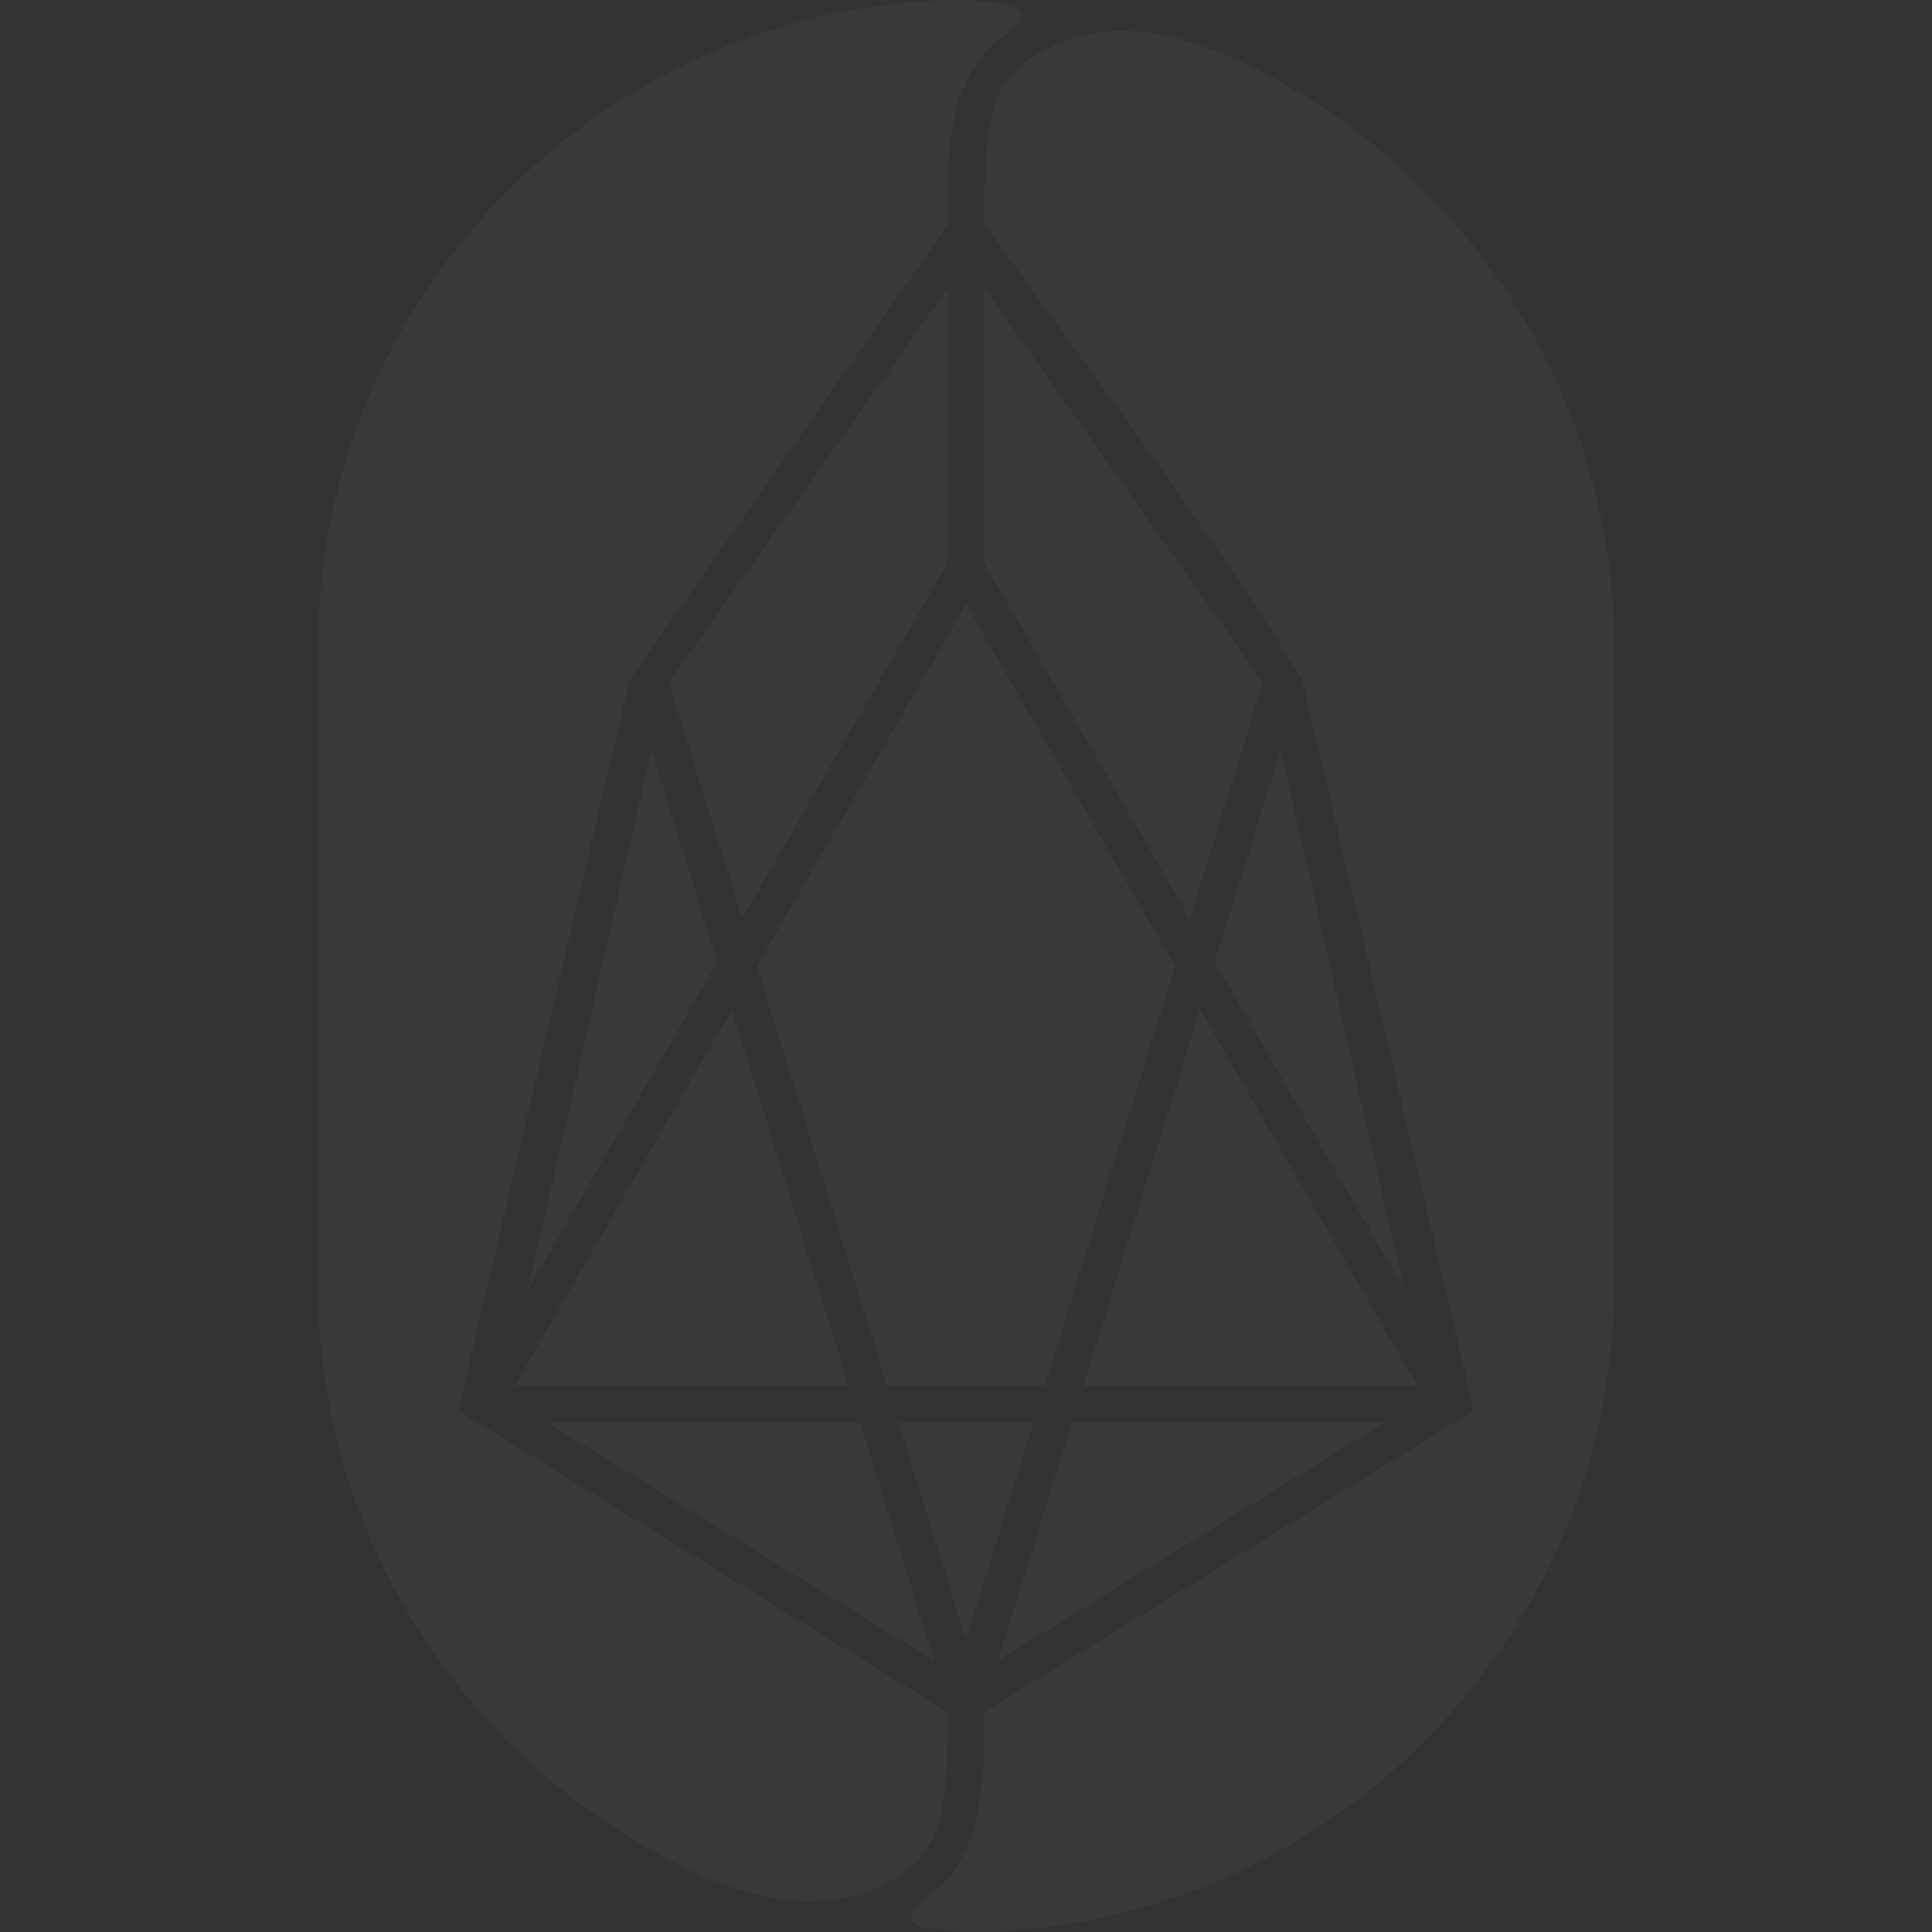 <?xml version="1.0" encoding="UTF-8"?>
<!DOCTYPE svg PUBLIC "-//W3C//DTD SVG 1.1//EN" "http://www.w3.org/Graphics/SVG/1.1/DTD/svg11.dtd">
<!-- Creator: CorelDRAW 2017 -->
<svg xmlns="http://www.w3.org/2000/svg" xml:space="preserve" width="595px" height="595px" version="1.1" style="shape-rendering:geometricPrecision; text-rendering:geometricPrecision; image-rendering:optimizeQuality; fill-rule:evenodd; clip-rule:evenodd"
viewBox="0 0 26170 26170"
 xmlns:xlink="http://www.w3.org/1999/xlink">
 <rect x="0" y="0" width="26170" height="26170" fill="#333333" stroke="none"/>
 <defs>
  <style type="text/css">
   <![CDATA[
    .fil1 {fill:none}
    .fil0 {fill:white;fill-opacity:0.031}
   ]]>
  </style>
 </defs>
 <g id="Layer_x0020_1">
  <g id="_2600328789104">
   <g>
    <path class="fil0" d="M6207 19107l2323 -9895 4306 -6163 0 -26c0,-192 -7,-483 0,-685 7,-202 28,-313 53,-503 26,-190 64,-376 126,-550 62,-174 148,-337 237,-459 88,-123 178,-205 281,-288 104,-83 221,-166 269,-250 48,-85 27,-172 -133,-219 -160,-48 -460,-57 -760,-67 -4749,94 -8604,4008 -8604,8778l0 8614c0,3553 2139,6631 5194,8009 305,118 610,235 941,300 330,65 685,76 1029,-1 343,-77 675,-243 899,-443 224,-200 342,-435 402,-795 60,-360 64,-847 66,-1161l0 -113 -6628 -4081z"/>
    <path class="fil0" d="M19964 19107l-6630 4082c0,180 -1,375 -7,562 -7,202 -21,395 -47,585 -26,190 -64,376 -126,551 -62,174 -149,337 -236,459 -88,123 -178,205 -281,288 -104,83 -221,166 -269,251 -48,85 -27,171 133,219 160,48 460,57 760,67 4749,-94 8605,-4008 8605,-8778l0 -8614c0,-3553 -2139,-6631 -5194,-8009 -305,-118 -611,-235 -941,-300 -330,-65 -686,-76 -1029,1 -343,77 -675,243 -899,443 -224,200 -342,435 -402,795 -60,360 -64,846 -66,1161l-1 166c1445,2009 3055,4129 4305,6176l2324 9895z"/>
    <polygon class="fil0" points="13517,22494 18754,19270 14518,19270 "/>
    <polygon class="fil0" points="13085,22215 13999,19271 12171,19271 "/>
    <polygon class="fil0" points="12653,22494 11653,19271 7417,19271 "/>
    <polygon class="fil0" points="6971,18774 11498,18774 9915,13674 "/>
    <polygon class="fil0" points="10253,13090 12017,18774 14153,18774 15918,13089 13086,8184 "/>
    <polygon class="fil0" points="16255,13674 14672,18775 19199,18775 "/>
    <polygon class="fil0" points="16455,13030 19020,17472 17347,10156 "/>
    <polygon class="fil0" points="16117,12446 17110,9246 13334,3901 13334,7624 "/>
    <polygon class="fil0" points="10053,12445 12837,7624 12837,3900 9060,9246 "/>
    <polygon class="fil0" points="9716,13030 8824,10156 7150,17474 8814,14592 "/>
   </g>
   <rect class="fil1" width="26170" height="26170"/>
  </g>
 </g>
</svg>
